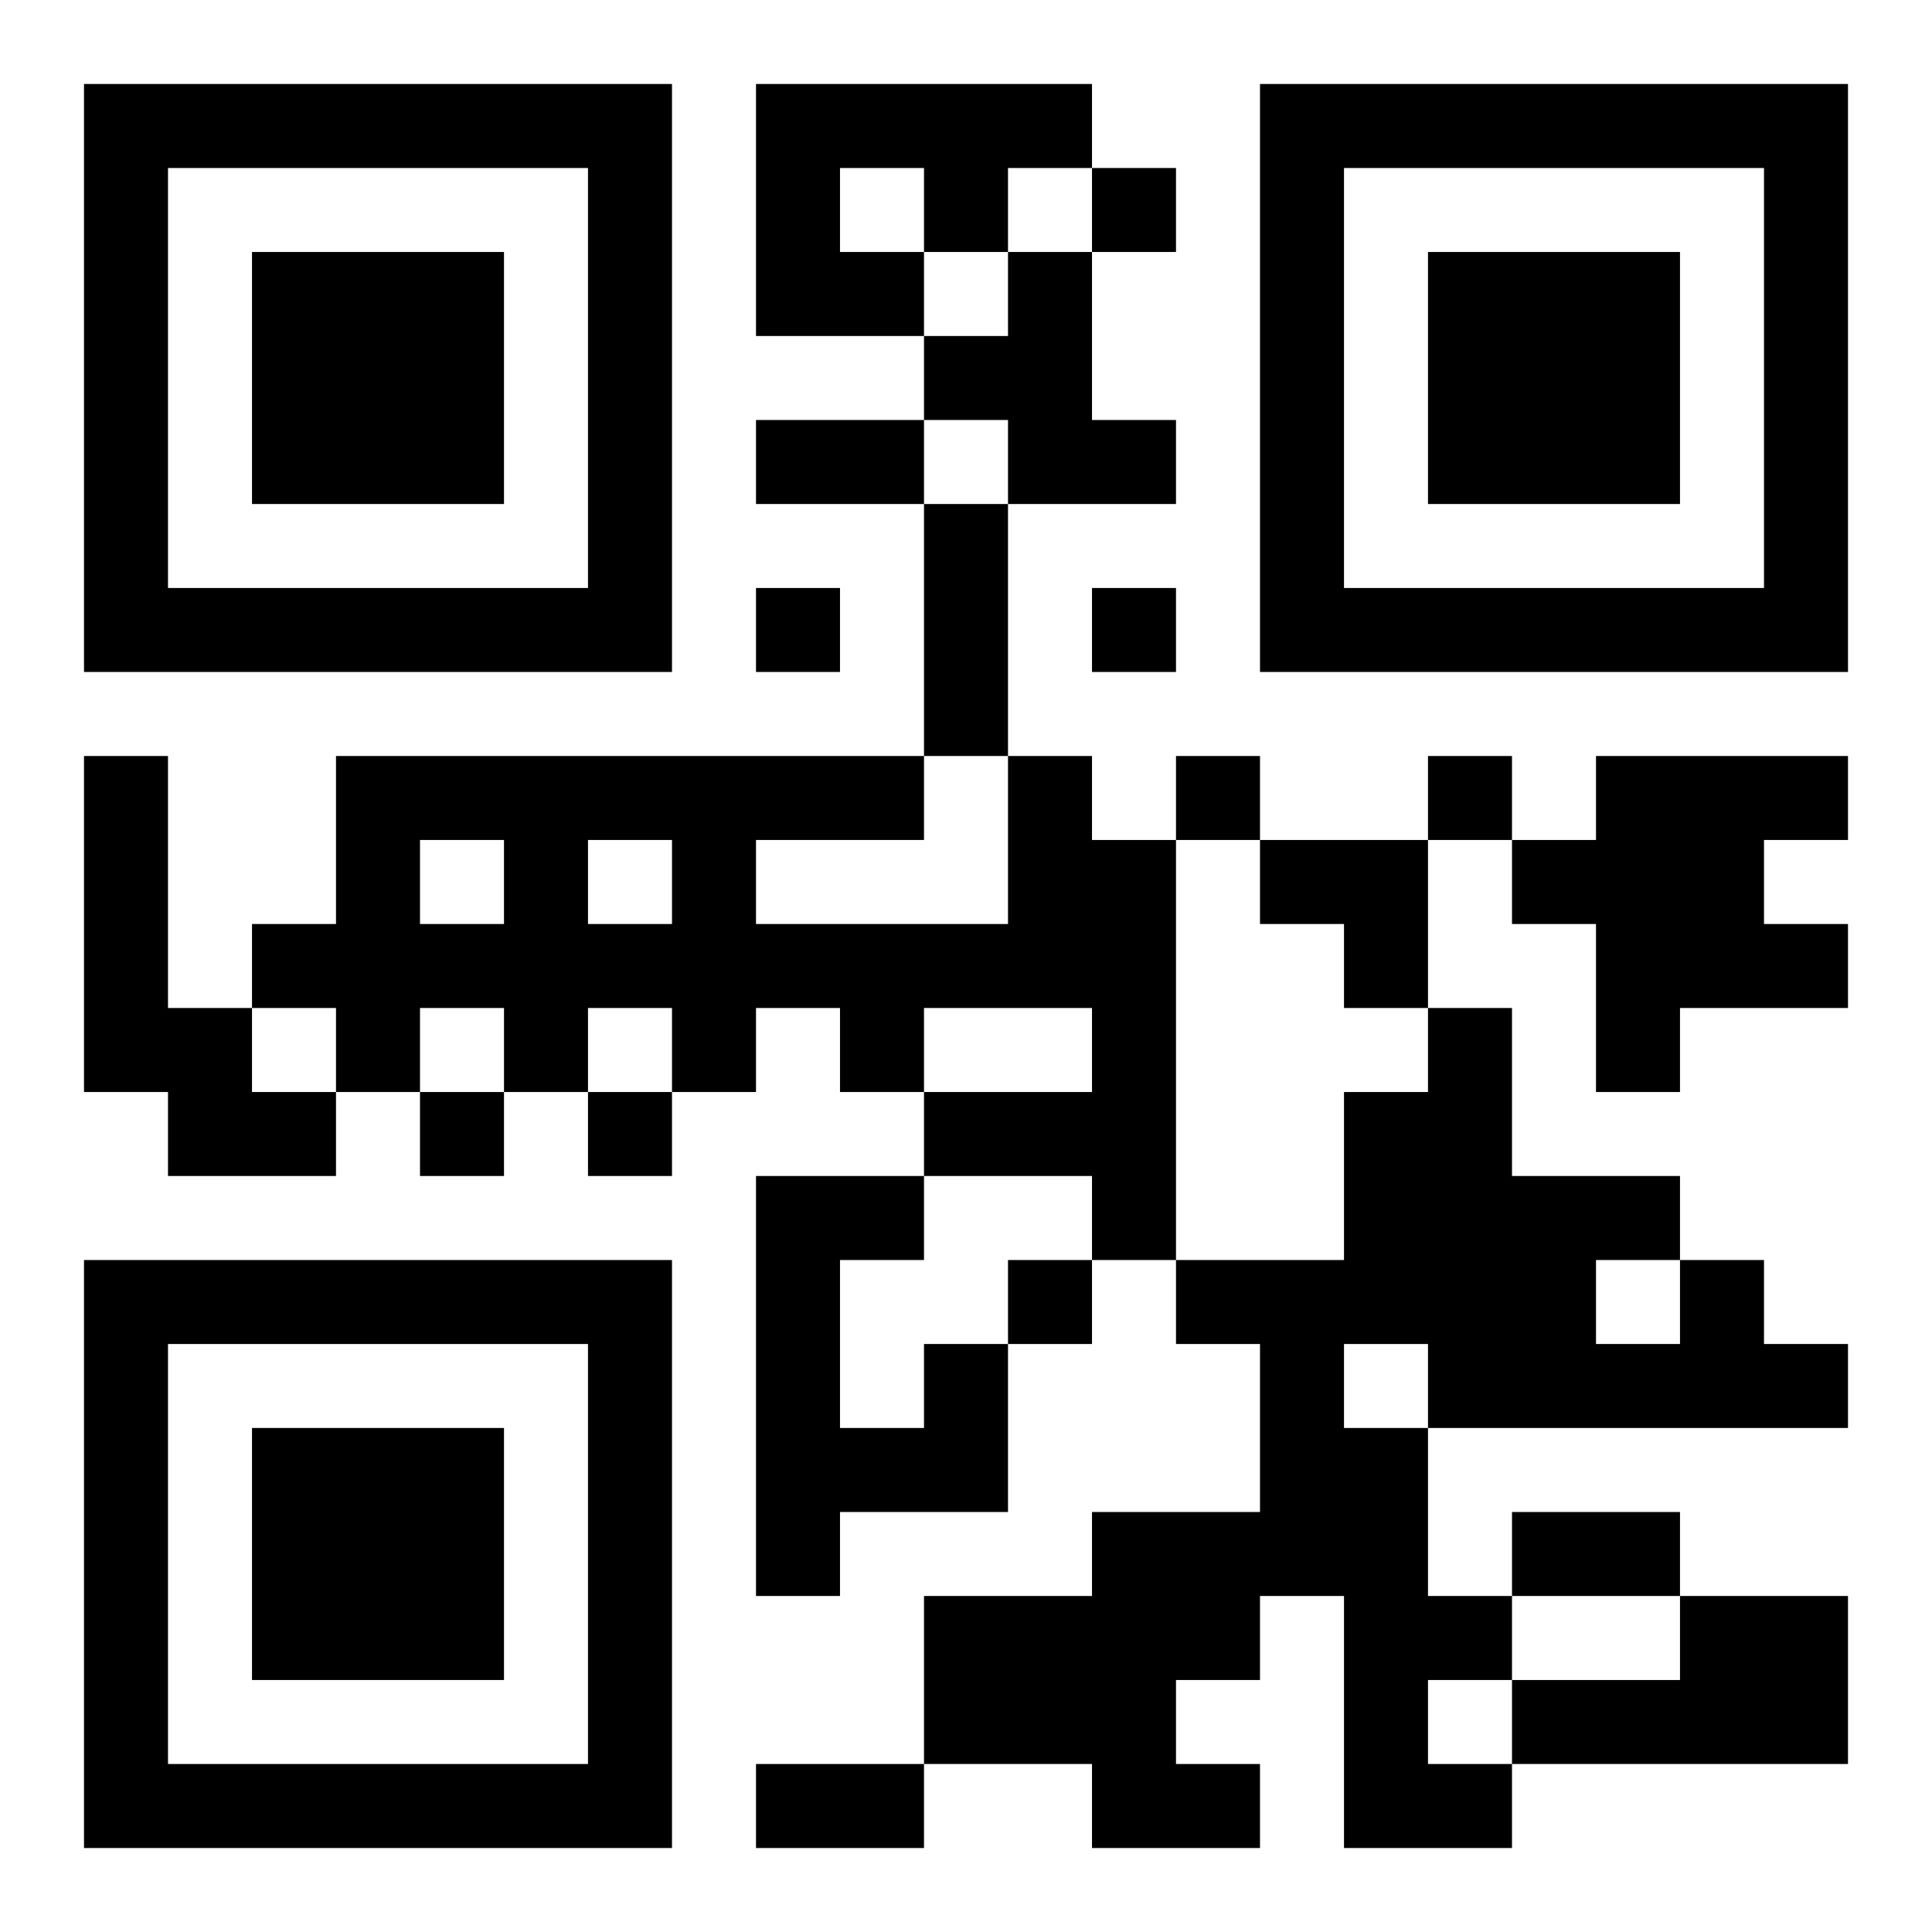 <svg xmlns="http://www.w3.org/2000/svg" viewBox="0 0 23 23"><path d="M1 1h7v7h-7zM9 1h4v1h-1v1h-1v-1h-1v1h1v1h-2zM15 1h7v7h-7zM2 2v5h5v-5zM13 2h1v1h-1zM16 2v5h5v-5zM3 3h3v3h-3zM12 3h1v2h1v1h-2v-1h-1v-1h1zM17 3h3v3h-3zM9 5h2v1h-2zM11 6h1v3h-1zM9 7h1v1h-1zM13 7h1v1h-1zM1 9h1v3h1v1h1v1h-2v-1h-1zM4 9h7v1h-2v1h3v-2h1v1h1v5h-1v-1h-2v-1h2v-1h-2v1h-1v-1h-1v1h-1v-1h-1v1h-1v-1h-1v1h-1v-1h-1v-1h1zM14 9h1v1h-1zM17 9h1v1h-1zM19 9h3v1h-1v1h1v1h-2v1h-1v-2h-1v-1h1zM5 10v1h1v-1zM7 10v1h1v-1zM15 10h2v2h-1v-1h-1zM17 12h1v2h2v1h-1v1h1v-1h1v1h1v1h-5v-1h-1v1h1v2h1v1h-1v1h1v1h-2v-3h-1v1h-1v1h1v1h-2v-1h-2v-2h2v-1h2v-2h-1v-1h2v-2h1zM5 13h1v1h-1zM7 13h1v1h-1zM9 14h2v1h-1v2h1v-1h1v2h-2v1h-1zM1 15h7v7h-7zM12 15h1v1h-1zM2 16v5h5v-5zM3 17h3v3h-3zM18 18h2v1h-2zM20 19h2v2h-4v-1h2zM9 21h2v1h-2z"/></svg>